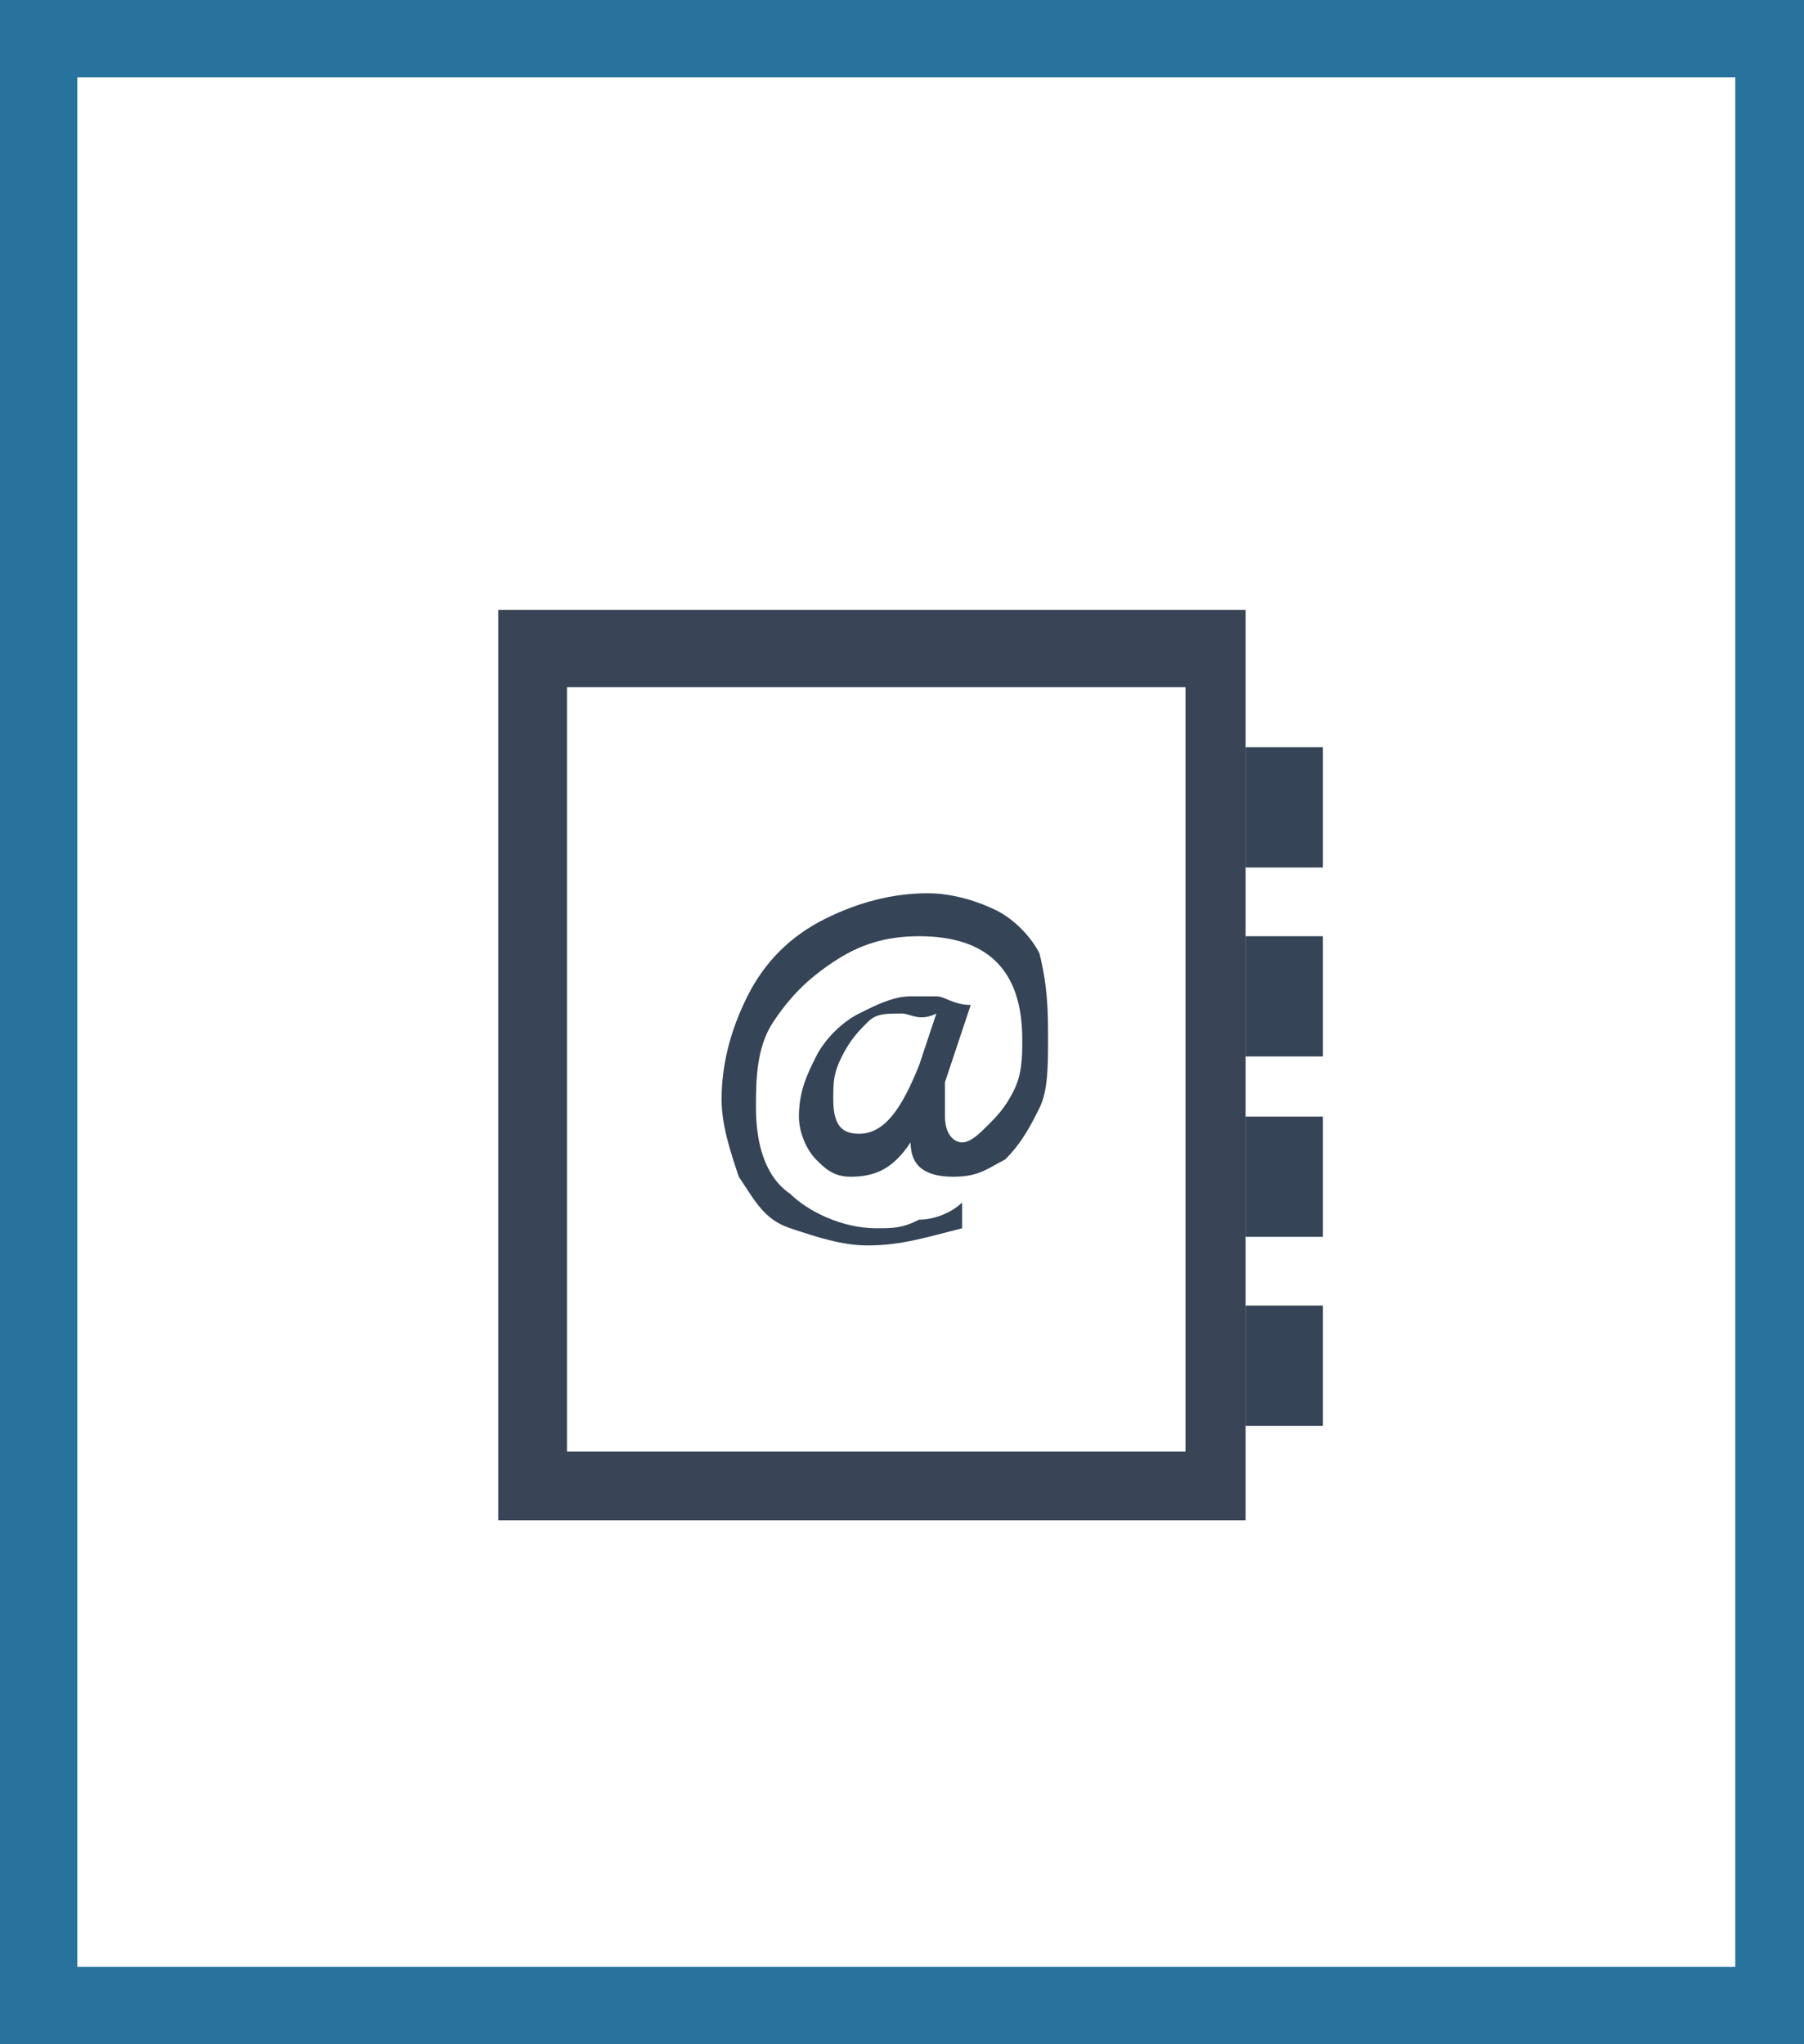<?xml version="1.0" encoding="utf-8"?>
<!-- Generator: Adobe Illustrator 24.3.0, SVG Export Plug-In . SVG Version: 6.00 Build 0)  -->
<svg version="1.1" id="Layer_1" xmlns="http://www.w3.org/2000/svg" xmlns:xlink="http://www.w3.org/1999/xlink" x="0px" y="0px"
	 viewBox="0 0 21 23.8" style="enable-background:new 0 0 21 23.8;" xml:space="preserve">
<style type="text/css">
	.st0{clip-path:url(#SVGID_2_);fill:#28739E;}
	.st1{fill-rule:evenodd;clip-rule:evenodd;fill:#394557;}
	.st2{enable-background:new    ;}
	.st3{fill:#354456;}
</style>
<g>
	<g>
		<g>
			<defs>
				<rect id="SVGID_1_" width="21" height="23.8"/>
			</defs>
			<clipPath id="SVGID_2_">
				<use xlink:href="#SVGID_1_"  style="overflow:visible;"/>
			</clipPath>
			<path class="st0" d="M0.9,0.9h19.3v22H0.9V0.9z M0,23.8h21V0H0V23.8z"/>
		</g>
	</g>
</g>
<g>
	<g id="XMLID_1_">
		<path class="st1" d="M14.5,8.9v8.8h-7H5.8V7.1h8.7V8.9z M13.8,16.9V8H6.6v8.9H13.8z"/>
	</g>
	<g class="st2">
		<path class="st3" d="M12.2,12.1c0,0.3,0,0.6-0.1,0.8c-0.1,0.2-0.2,0.4-0.4,0.6c-0.2,0.1-0.3,0.2-0.6,0.2c-0.3,0-0.5-0.1-0.5-0.4h0
			c-0.2,0.3-0.4,0.4-0.7,0.4c-0.2,0-0.3-0.1-0.4-0.2c-0.1-0.1-0.2-0.3-0.2-0.5c0-0.3,0.1-0.5,0.2-0.7c0.1-0.2,0.3-0.4,0.5-0.5
			c0.2-0.1,0.4-0.2,0.6-0.2c0.1,0,0.2,0,0.3,0c0.1,0,0.2,0.1,0.4,0.1L11,12.6C11,12.8,11,12.9,11,13c0,0.2,0.1,0.3,0.2,0.3
			c0.1,0,0.2-0.1,0.3-0.2s0.2-0.2,0.3-0.4c0.1-0.2,0.1-0.4,0.1-0.6c0-0.4-0.1-0.7-0.3-0.9c-0.2-0.2-0.5-0.3-0.9-0.3
			c-0.4,0-0.7,0.1-1,0.3c-0.3,0.2-0.5,0.4-0.7,0.7c-0.2,0.3-0.2,0.7-0.2,1c0,0.4,0.1,0.8,0.4,1c0.2,0.2,0.6,0.4,1,0.4
			c0.2,0,0.3,0,0.5-0.1c0.2,0,0.4-0.1,0.5-0.2v0.3c-0.4,0.1-0.7,0.2-1.1,0.2c-0.3,0-0.6-0.1-0.9-0.2c-0.3-0.1-0.4-0.3-0.6-0.6
			c-0.1-0.3-0.2-0.6-0.2-0.9c0-0.4,0.1-0.8,0.3-1.2c0.2-0.4,0.5-0.7,0.9-0.9c0.4-0.2,0.8-0.3,1.2-0.3c0.3,0,0.6,0.1,0.8,0.2
			c0.2,0.1,0.4,0.3,0.5,0.5C12.2,11.5,12.2,11.8,12.2,12.1z M10.5,11.8c-0.2,0-0.3,0-0.4,0.1c-0.1,0.1-0.2,0.2-0.3,0.4
			c-0.1,0.2-0.1,0.3-0.1,0.5c0,0.3,0.1,0.4,0.3,0.4c0.3,0,0.5-0.3,0.7-0.8l0.2-0.6C10.7,11.9,10.6,11.8,10.5,11.8z"/>
	</g>
	<rect x="14.5" y="8.7" class="st3" width="0.9" height="1.4"/>
	<rect x="14.5" y="10.9" class="st3" width="0.9" height="1.4"/>
	<rect x="14.5" y="13" class="st3" width="0.9" height="1.4"/>
	<rect x="14.5" y="15.2" class="st3" width="0.9" height="1.4"/>
</g>
</svg>
